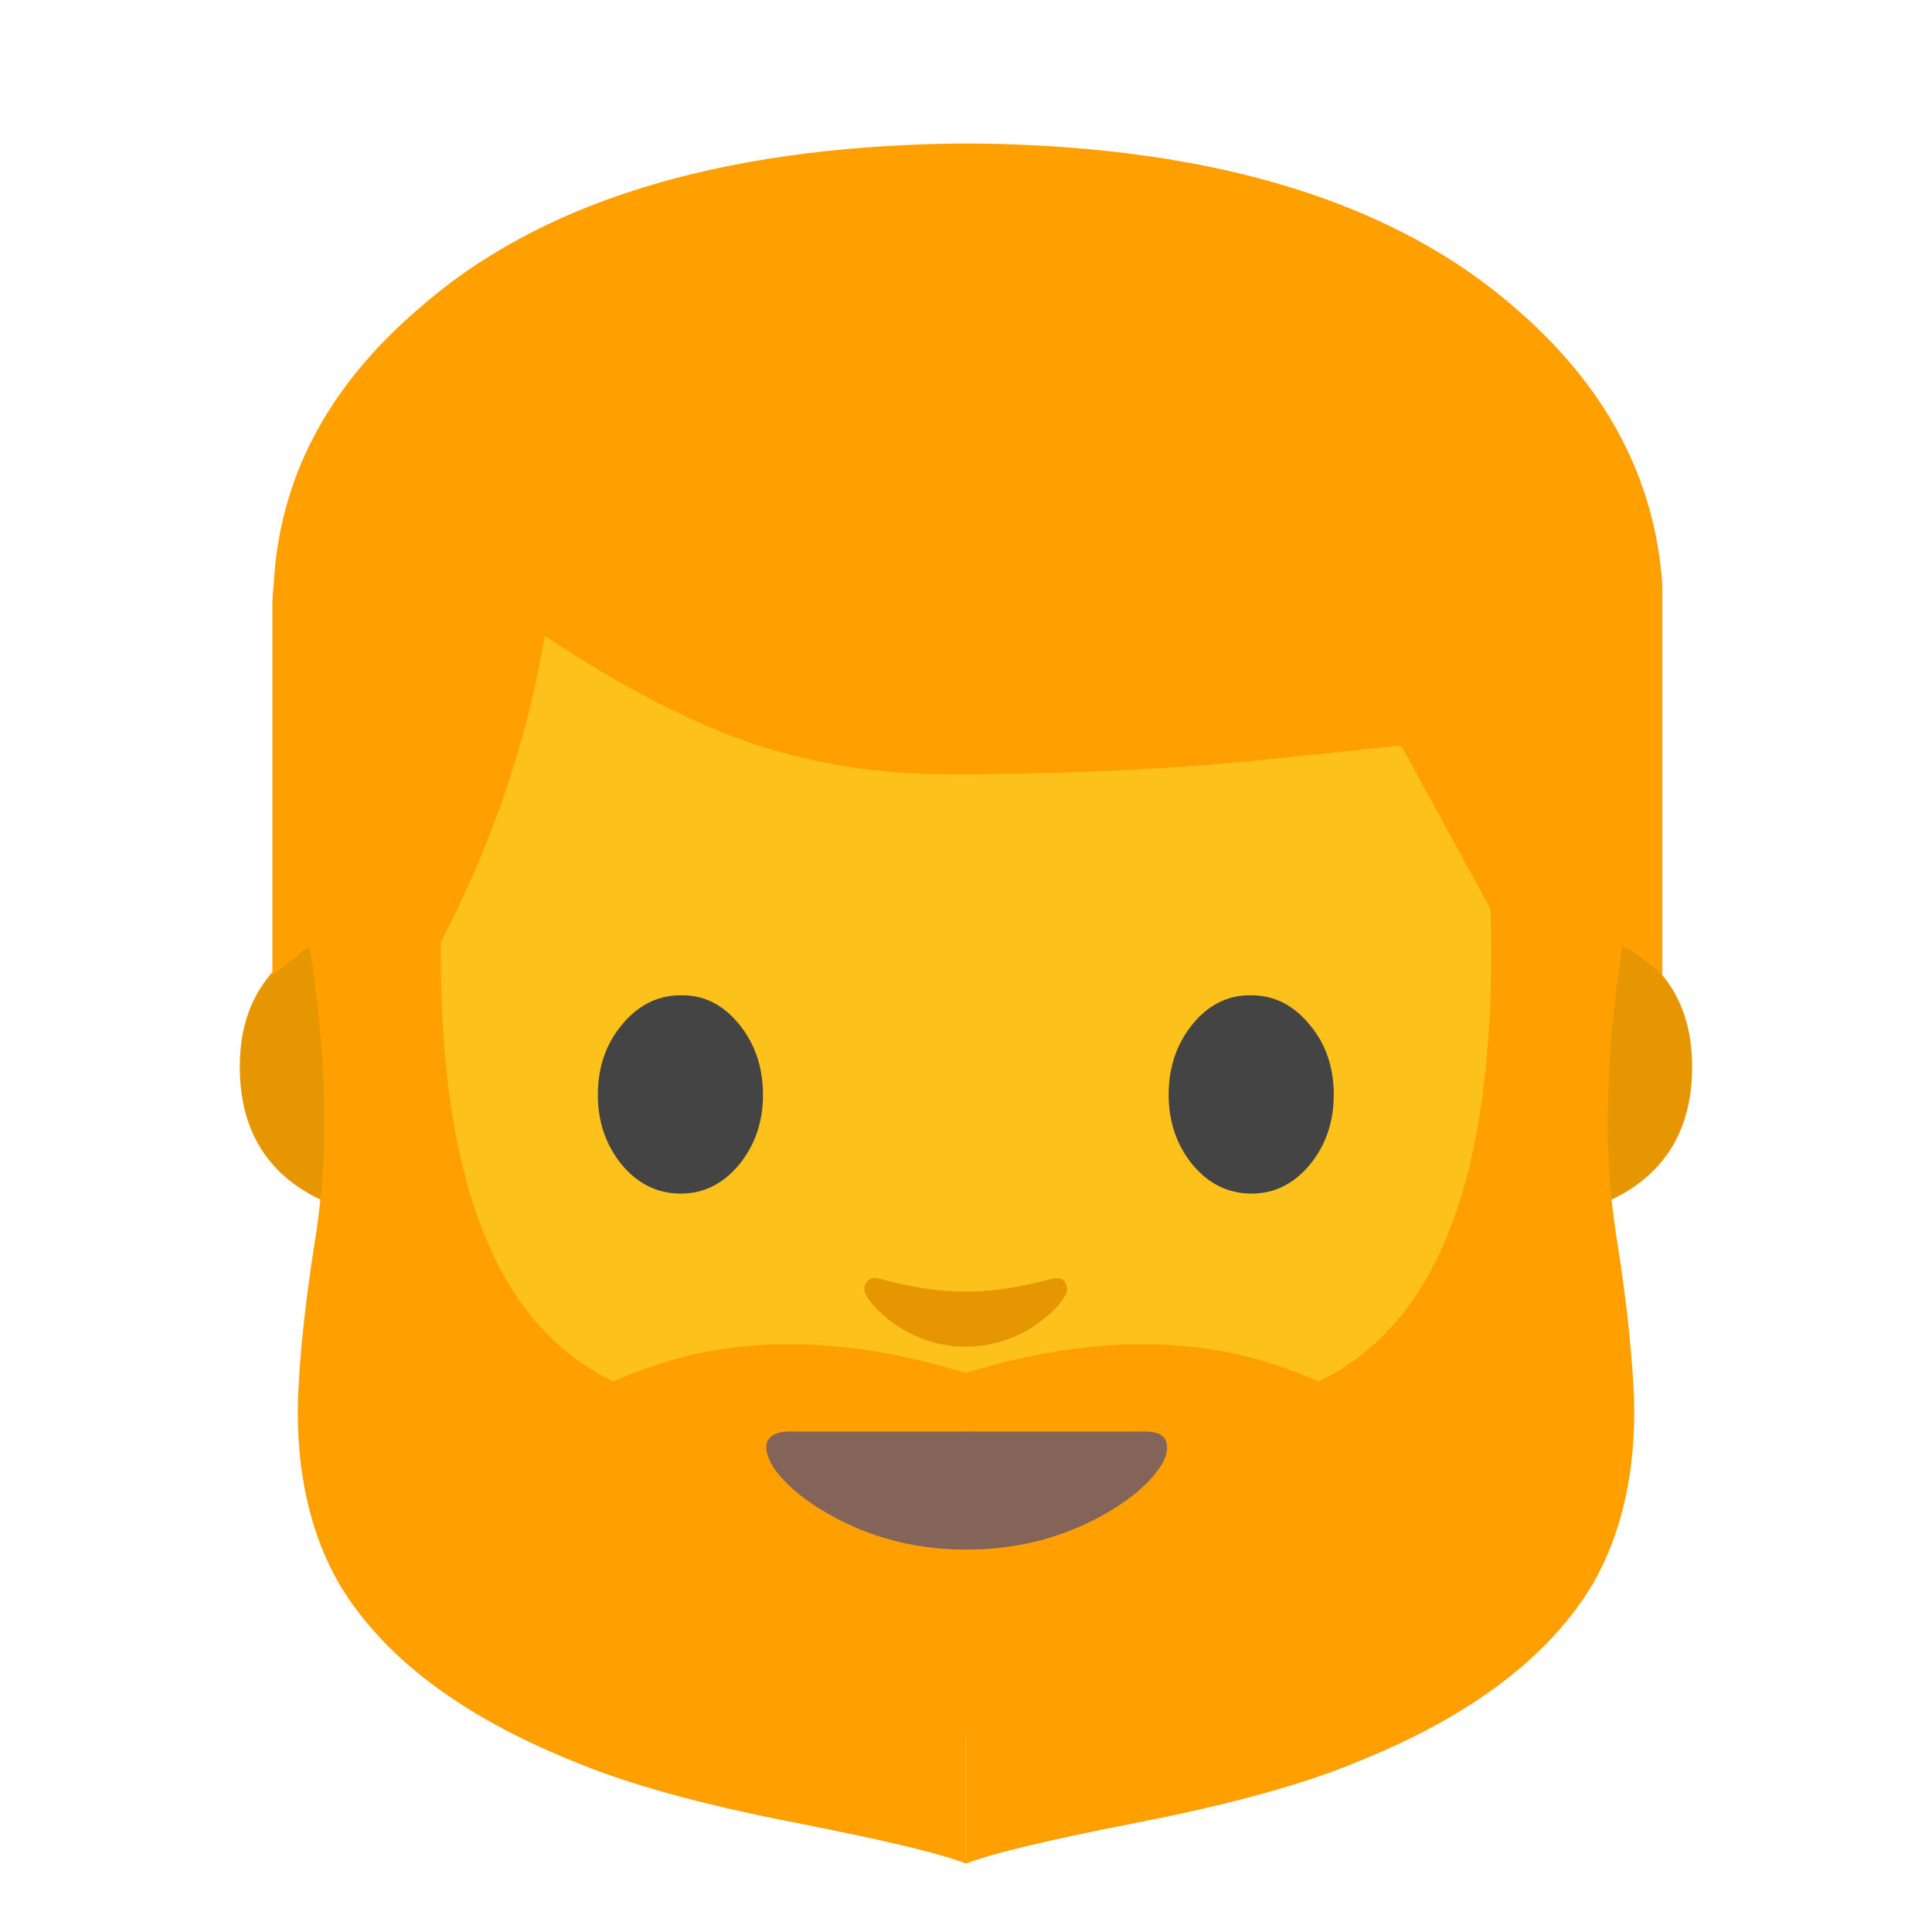 
<svg xmlns="http://www.w3.org/2000/svg" version="1.1" xmlns:xlink="http://www.w3.org/1999/xlink" preserveAspectRatio="none" x="0px" y="0px" width="72px" height="72px" viewBox="0 0 72 72">
<defs>
<g id="Layer0_0_MEMBER_0_MEMBER_0_MEMBER_0_FILL">
<path fill="#E59600" stroke="none" d="
M 106.9 66.05
L 103.3 66.05 103.3 86.35
Q 108.05 86.35 111.15 83.95 114.75 81.15 114.75 75.9 114.75 70.6 110.85 67.8
L 106.9 66.05 Z"/>
</g>

<g id="Layer0_0_MEMBER_0_MEMBER_0_MEMBER_1_FILL">
<path fill="#E59600" stroke="none" d="
M 24.7 66.05
L 21.05 66.05 17.15 67.8
Q 13.2 70.6 13.2 75.9 13.2 81.15 16.8 83.95 19.9 86.35 24.7 86.35
L 24.7 66.05 Z"/>
</g>

<g id="Layer0_0_MEMBER_0_MEMBER_1_FILL">
<path fill="#4C3734" stroke="none" d="
M 28.6 53.7
Q 28.45 54.05 28.8 54.65 29.5 55.7 31.2 56.6 33.4 57.75 36 57.75 38.65 57.75 40.85 56.6 42.55 55.7 43.25 54.65 43.6 54.1 43.45 53.7 43.3 53.35 42.7 53.35
L 29.4 53.35
Q 28.8 53.35 28.6 53.7 Z"/>
</g>

<g id="Layer0_0_MEMBER_0_MEMBER_2_FILL">
<path fill="#FCC21B" stroke="none" d="
M 58.8 39.1
Q 58.8 22.85 54.2 14.85 48.7 5.4 36 5.4 23.25 5.4 17.8 14.85 13.2 22.85 13.2 39.1 13.2 52.9 21 59.6 27 64.75 36 64.75 44.95 64.75 51 59.65 58.8 52.95 58.8 39.1 Z"/>
</g>

<g id="Layer0_0_MEMBER_0_MEMBER_3_MEMBER_0_FILL">
<path fill="#FFA000" stroke="none" d="
M 56.4 35.75
L 56.75 33.15 51.6 33.15
Q 52.1 45.5 47.55 49.9 42.9 54.45 32.35 51.3
L 32.35 69.45
Q 33.7 68.9 38.75 67.9 43.8 66.9 46.75 65.65 53 63.1 55.4 59 57 56.15 56.9 52.15 56.8 49.65 56.3 46.4 55.85 43.65 55.95 40.8 56 38.55 56.4 35.75 Z"/>
</g>

<g id="Layer0_0_MEMBER_0_MEMBER_3_MEMBER_1_FILL">
<path fill="#FFA000" stroke="none" d="
M 56.4 35.75
L 56.75 33.15 51.6 33.15
Q 52.1 45.5 47.55 49.9 42.9 54.45 32.35 51.3
L 32.35 69.45
Q 33.7 68.9 38.75 67.9 43.8 66.9 46.75 65.65 53 63.1 55.4 59 57 56.15 56.9 52.15 56.8 49.65 56.3 46.4 55.85 43.65 55.95 40.8 56 38.55 56.4 35.75 Z"/>
</g>

<g id="Layer0_0_MEMBER_0_MEMBER_4_MEMBER_0_FILL">
<path fill="#FFA000" stroke="none" d="
M 31 93.1
Q 27.7 94.8 26.45 95.1 24.1 95.7 25 97.3 25.85 98.9 29.15 100.45 37.6 104.4 47.85 102.55 54.7 101.35 57 96.1 57.7 94.5 57.85 92.65
L 57.9 91.15
Q 46.3 87.5 37.2 90.45 34.65 91.25 31 93.1 Z"/>
</g>

<g id="Layer0_0_MEMBER_0_MEMBER_4_MEMBER_1_FILL">
<path fill="#FFA000" stroke="none" d="
M 88.7 95.1
Q 87.45 94.8 84.1 93.1 80.5 91.25 77.9 90.45 68.8 87.5 57.2 91.15
L 57.25 92.65
Q 57.4 94.5 58.15 96.1 60.45 101.35 67.3 102.55 77.55 104.4 86 100.45 89.25 98.9 90.15 97.3 91.05 95.7 88.7 95.1 Z"/>
</g>

<g id="Layer0_0_MEMBER_0_MEMBER_5_FILL">
<path fill="#846358" stroke="none" d="
M 29.4 53.35
Q 28.8 53.35 28.6 53.7 28.45 54.05 28.8 54.65 29.5 55.7 31.2 56.6 33.4 57.75 36 57.75 38.65 57.75 40.85 56.6 42.55 55.7 43.25 54.65 43.6 54.1 43.45 53.7 43.3 53.35 42.7 53.35
L 29.4 53.35 Z"/>
</g>

<g id="Layer0_0_MEMBER_0_MEMBER_6_FILL">
<path fill="#E59600" stroke="none" d="
M 57.55 85.65
Q 54.95 85.65 51.85 84.8 51.25 84.6 50.95 85.05 50.7 85.45 50.95 85.9 51.6 87 53.2 88.05 55.25 89.3 57.55 89.3 59.85 89.3 61.9 88.05 63.5 87 64.15 85.9 64.4 85.45 64.15 85.05 63.9 84.65 63.25 84.8 60.15 85.65 57.55 85.65 Z"/>
</g>

<g id="Layer0_0_MEMBER_0_MEMBER_7_FILL">
<path fill="#444444" stroke="none" d="
M 38.65 66
Q 36.35 66 34.75 67.95 33.15 69.85 33.15 72.6 33.15 75.3 34.75 77.25 36.35 79.15 38.65 79.15 40.9 79.15 42.5 77.25 44.1 75.3 44.1 72.6 44.1 69.85 42.5 67.9 40.9 65.95 38.65 66 Z"/>
</g>

<g id="Layer0_0_MEMBER_0_MEMBER_8_FILL">
<path fill="#444444" stroke="none" d="
M 72.6 67.9
Q 71 69.85 71 72.6 71 75.3 72.6 77.25 74.2 79.15 76.5 79.15 78.75 79.15 80.35 77.25 81.95 75.3 81.95 72.6 81.95 69.85 80.35 67.95 78.75 66 76.5 66 74.2 65.95 72.6 67.9 Z"/>
</g>

<g id="Layer0_0_MEMBER_0_MEMBER_9_FILL">
<path fill="#FFA000" stroke="none" d="
M 61.95 22.55
Q 61.95 22.2 61.95 21.8 61.55 15.9 56.55 11.55 49.75 5.55 36.55 5.35
L 35.55 5.35
Q 22.3 5.55 15.55 11.55 10.5 15.9 10.2 21.8 10.15 22.2 10.15 22.55
L 10.15 36.35
Q 10.5 36.05 11.05 35.65 11.4 35.3 11.8 35.15
L 12.3 41.65
Q 18.75 33 20.3 23.7 24.6 26.55 28.15 27.75 31.7 28.9 35.55 28.85
L 36.55 28.85
Q 42.9 28.8 48.2 28.2
L 52.05 27.8
Q 52.15 27.8 52.25 27.85
L 59.75 41.55 60.3 35.25
Q 60.65 35.3 61.05 35.6 61.65 36.05 61.95 36.35
L 61.95 22.55 Z"/>
</g>
</defs>

<g id="Layer_1">
<g transform="matrix( 0.533, 0, 0, 0.533, 1.9,-0.7) ">
<use xlink:href="#Layer0_0_MEMBER_0_MEMBER_0_MEMBER_0_FILL"/>
</g>

<g transform="matrix( 0.533, 0, 0, 0.533, 1.9,-0.7) ">
<use xlink:href="#Layer0_0_MEMBER_0_MEMBER_0_MEMBER_1_FILL"/>
</g>

<g transform="matrix( 1, 0, 0, 1, 0,0) ">
<use xlink:href="#Layer0_0_MEMBER_0_MEMBER_1_FILL"/>
</g>

<g transform="matrix( 1, 0, 0, 1, 0,0) ">
<use xlink:href="#Layer0_0_MEMBER_0_MEMBER_2_FILL"/>
</g>

<g transform="matrix( 1.014, 0, 0, 1, 3.2,0) ">
<use xlink:href="#Layer0_0_MEMBER_0_MEMBER_3_MEMBER_0_FILL"/>
</g>

<g transform="matrix( -1.014, 0, 0, 1, 68.8,0) ">
<use xlink:href="#Layer0_0_MEMBER_0_MEMBER_3_MEMBER_1_FILL"/>
</g>

<g transform="matrix( 0.562, 0, 0, 0.562, 3.65,0) ">
<use xlink:href="#Layer0_0_MEMBER_0_MEMBER_4_MEMBER_0_FILL"/>
</g>

<g transform="matrix( 0.562, 0, 0, 0.562, 3.65,0) ">
<use xlink:href="#Layer0_0_MEMBER_0_MEMBER_4_MEMBER_1_FILL"/>
</g>

<g transform="matrix( 1, 0, 0, 1, 0,0) ">
<use xlink:href="#Layer0_0_MEMBER_0_MEMBER_5_FILL"/>
</g>

<g transform="matrix( 0.562, 0, 0, 0.562, 3.65,0) ">
<use xlink:href="#Layer0_0_MEMBER_0_MEMBER_6_FILL"/>
</g>

<g transform="matrix( 0.562, 0, 0, 0.562, 3.65,0) ">
<use xlink:href="#Layer0_0_MEMBER_0_MEMBER_7_FILL"/>
</g>

<g transform="matrix( 0.562, 0, 0, 0.562, 3.65,0) ">
<use xlink:href="#Layer0_0_MEMBER_0_MEMBER_8_FILL"/>
</g>

<g transform="matrix( 1, 0, 0, 1, 0,0) ">
<use xlink:href="#Layer0_0_MEMBER_0_MEMBER_9_FILL"/>
</g>
</g>
</svg>
